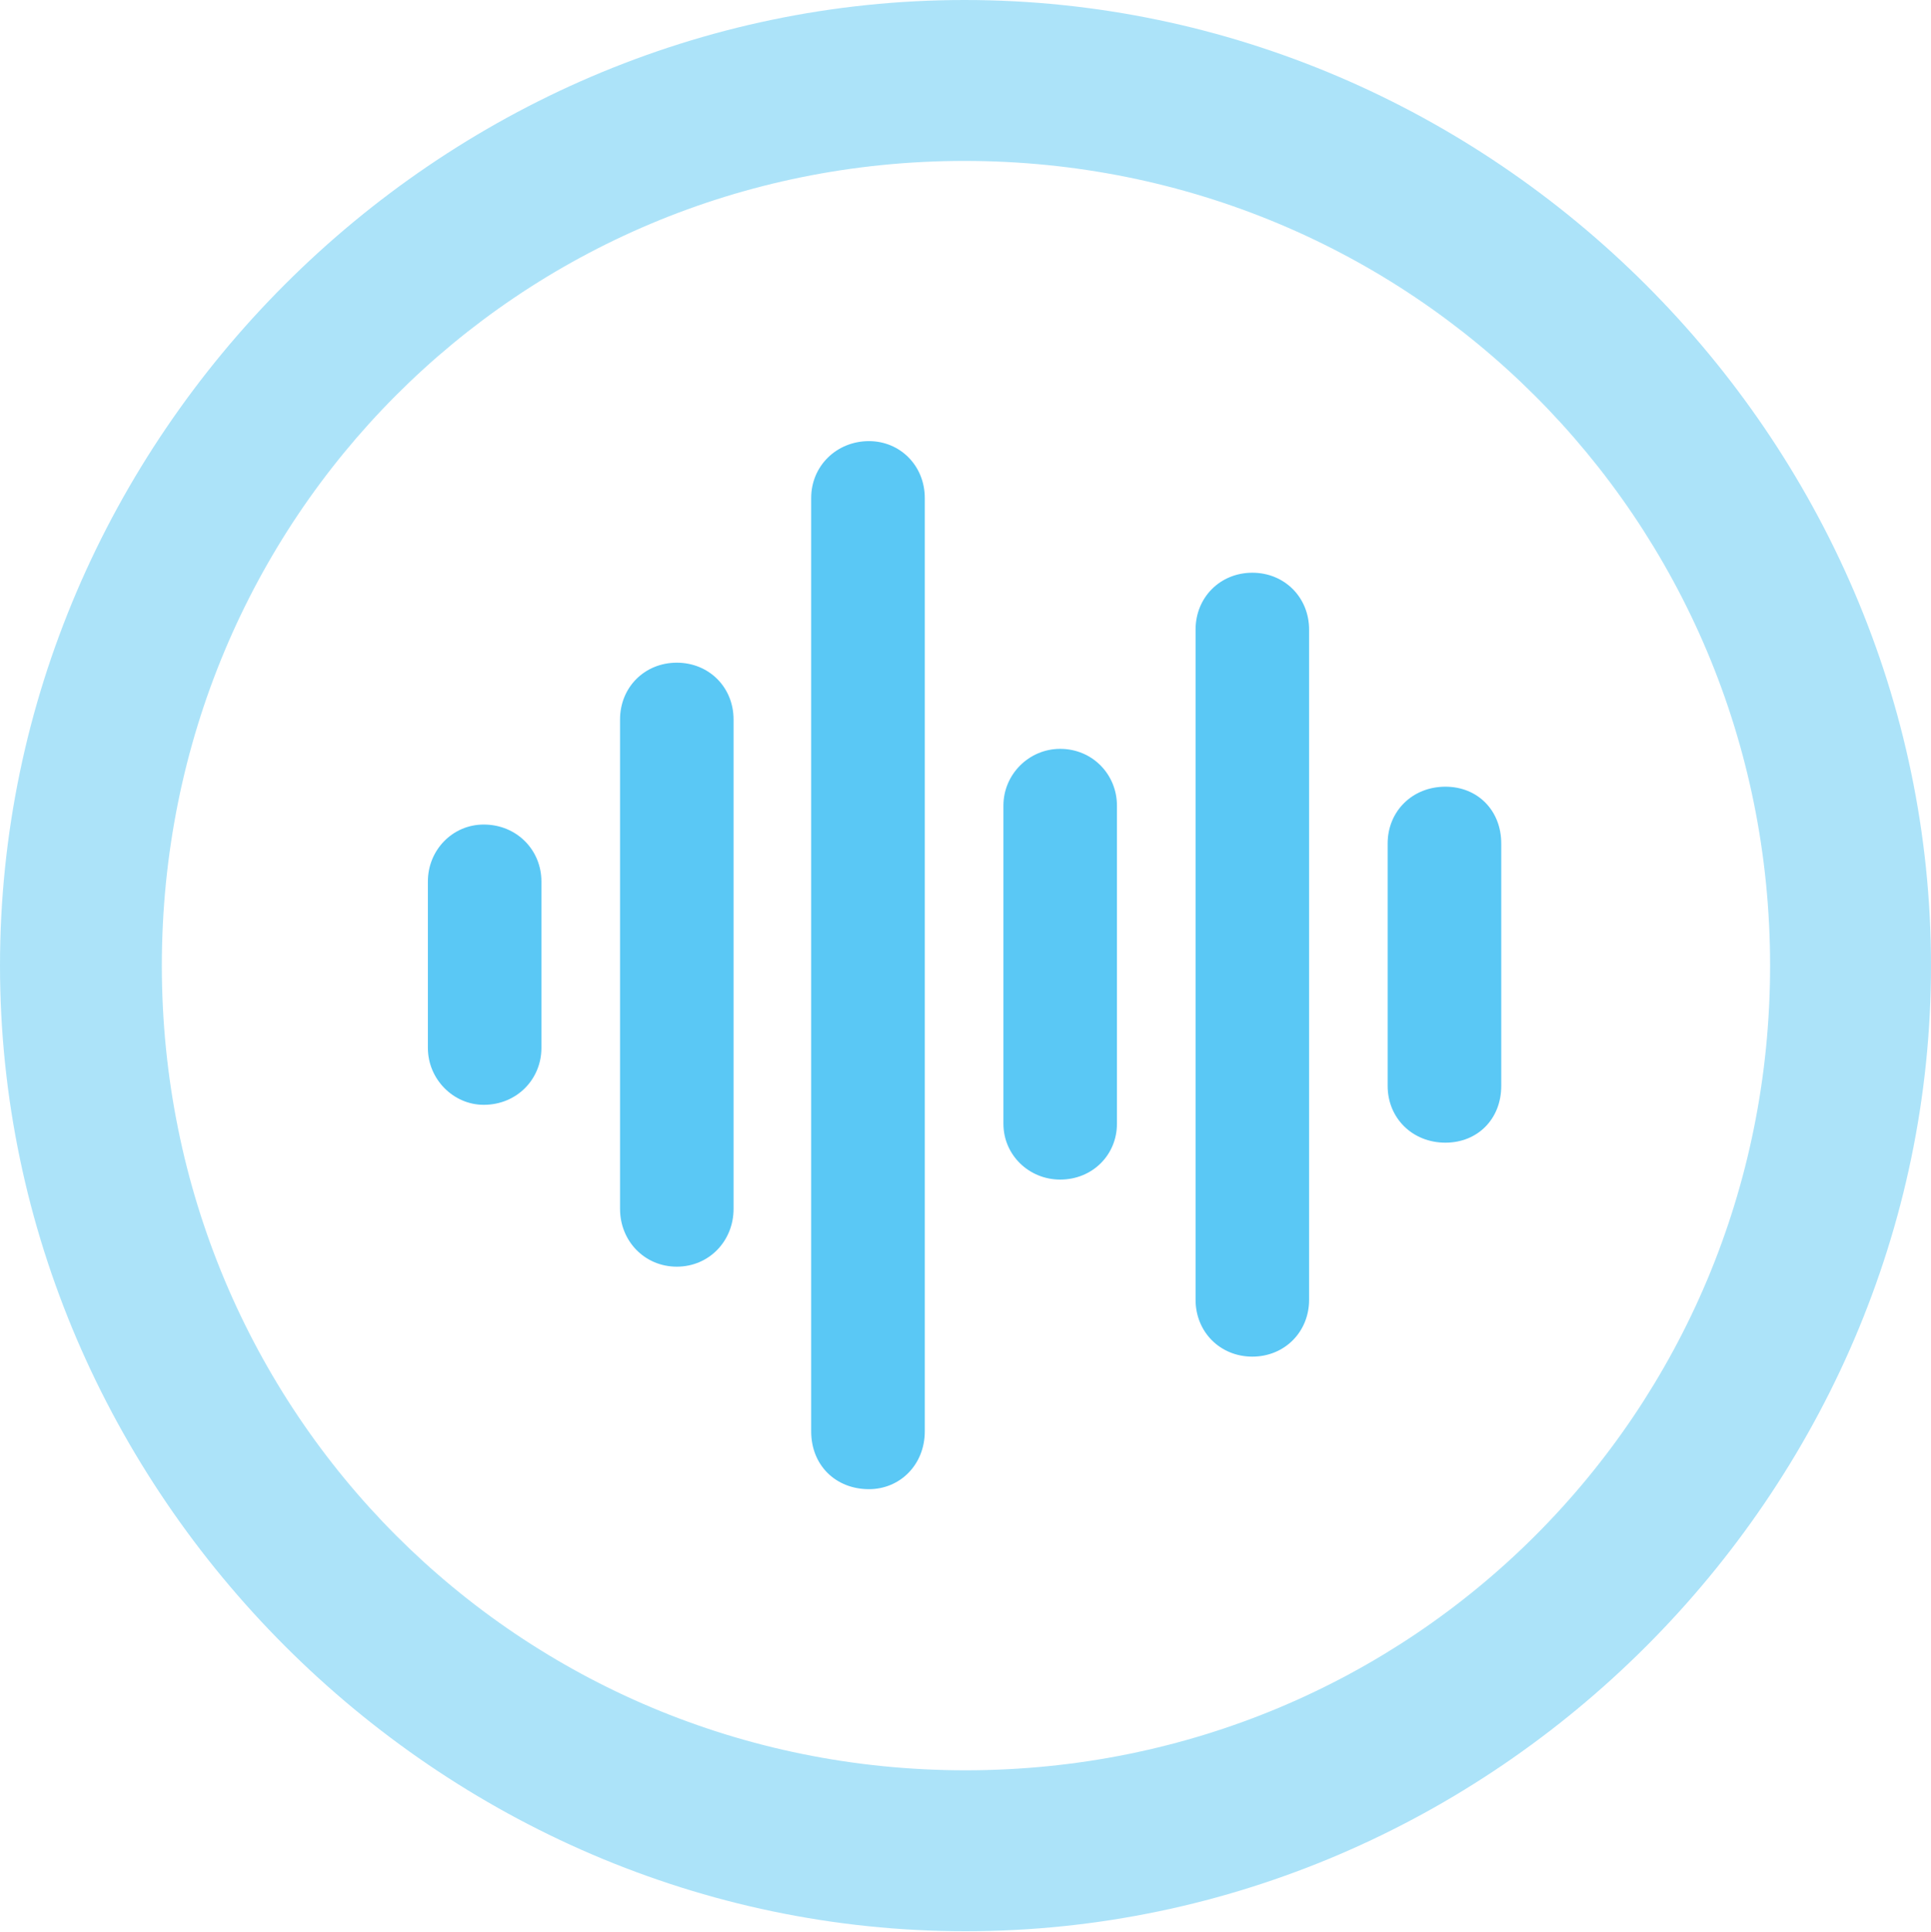 <?xml version="1.0" encoding="UTF-8"?>
<!--Generator: Apple Native CoreSVG 175.5-->
<!DOCTYPE svg
PUBLIC "-//W3C//DTD SVG 1.1//EN"
       "http://www.w3.org/Graphics/SVG/1.1/DTD/svg11.dtd">
<svg version="1.1" xmlns="http://www.w3.org/2000/svg" xmlns:xlink="http://www.w3.org/1999/xlink" width="24.902" height="24.915">
 <g>
  <rect height="24.915" opacity="0" width="24.902" x="0" y="0"/>
  <path d="M12.451 24.902C19.263 24.902 24.902 19.25 24.902 12.451C24.902 5.64 19.25 0 12.439 0C5.64 0 0 5.64 0 12.451C0 19.25 5.652 24.902 12.451 24.902ZM12.451 22.827C6.689 22.827 2.087 18.213 2.087 12.451C2.087 6.689 6.677 2.075 12.439 2.075C18.201 2.075 22.827 6.689 22.827 12.451C22.827 18.213 18.213 22.827 12.451 22.827Z" fill="#5ac8f5" fill-opacity="0.5"/>
  <path d="M6.238 14.246C6.665 14.246 6.982 13.916 6.982 13.513L6.982 11.365C6.982 10.962 6.665 10.632 6.238 10.632C5.835 10.632 5.518 10.962 5.518 11.365L5.518 13.513C5.518 13.916 5.847 14.246 6.238 14.246Z" fill="#5ac8f5"/>
  <path d="M8.728 16.333C9.143 16.333 9.46 16.003 9.46 15.588L9.46 9.277C9.46 8.862 9.143 8.545 8.728 8.545C8.313 8.545 7.996 8.862 7.996 9.277L7.996 15.588C7.996 16.003 8.313 16.333 8.728 16.333Z" fill="#5ac8f5"/>
  <path d="M11.206 19.202C11.609 19.202 11.926 18.884 11.926 18.457L11.926 6.421C11.926 6.006 11.609 5.688 11.206 5.688C10.791 5.688 10.461 6.006 10.461 6.421L10.461 18.457C10.461 18.896 10.779 19.202 11.206 19.202Z" fill="#5ac8f5"/>
  <path d="M13.672 15.21C14.087 15.21 14.404 14.893 14.404 14.49L14.404 10.388C14.404 9.985 14.087 9.656 13.672 9.656C13.269 9.656 12.94 9.985 12.94 10.388L12.94 14.49C12.94 14.893 13.269 15.21 13.672 15.21Z" fill="#5ac8f5"/>
  <path d="M16.15 17.493C16.565 17.493 16.882 17.175 16.882 16.76L16.882 8.118C16.882 7.703 16.565 7.385 16.15 7.385C15.735 7.385 15.418 7.703 15.418 8.118L15.418 16.76C15.418 17.175 15.735 17.493 16.15 17.493Z" fill="#5ac8f5"/>
  <path d="M18.64 14.734C19.055 14.734 19.36 14.429 19.36 14.002L19.36 10.877C19.36 10.449 19.055 10.144 18.64 10.144C18.213 10.144 17.895 10.461 17.895 10.877L17.895 14.002C17.895 14.416 18.213 14.734 18.64 14.734Z" fill="#5ac8f5"/>
 </g>
</svg>
